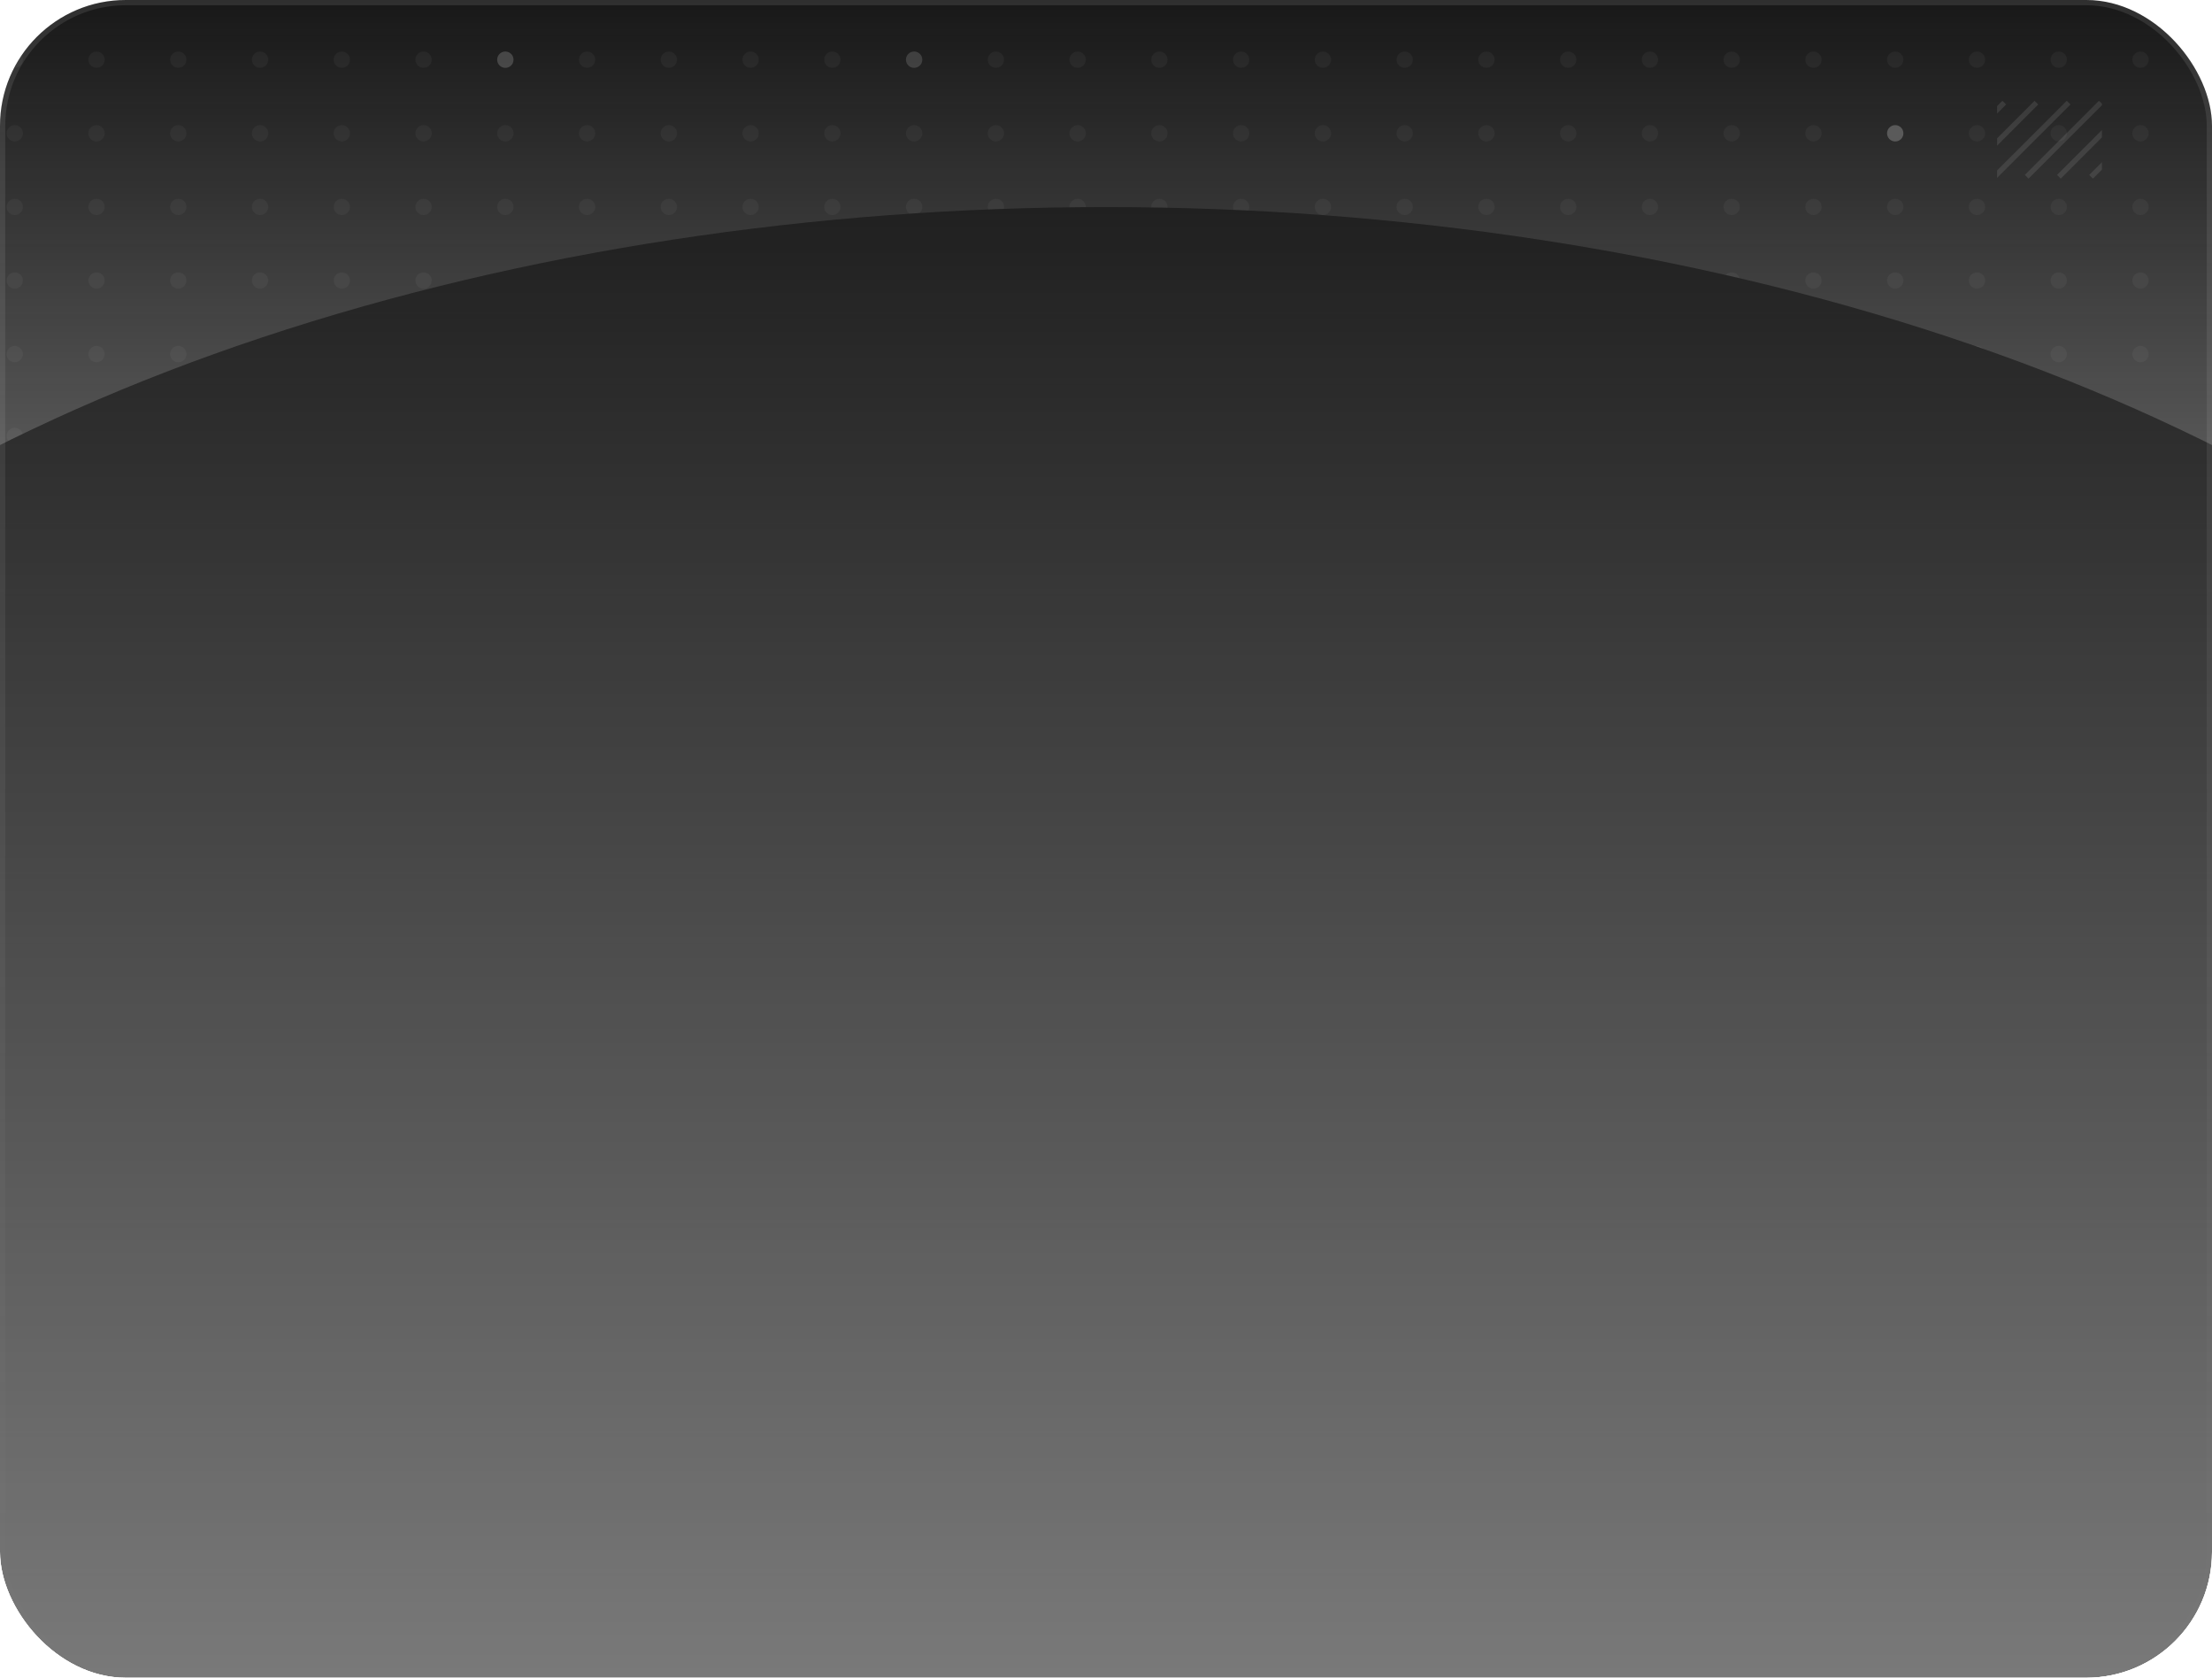 <svg width="422" height="320" viewBox="0 0 422 320" fill="none" xmlns="http://www.w3.org/2000/svg">
<g clip-path="url(#clip0_11489_7874)">
<rect width="422" height="320" rx="24" fill="url(#paint0_linear_11489_7874)"/>
<g opacity="0.56">
<circle cx="1.56" cy="1.56" r="1.56" transform="matrix(-1 0 0 1 409.918 95.613)" fill="white" fill-opacity="0.07"/>
<circle cx="1.56" cy="1.56" r="1.56" transform="matrix(-1 0 0 1 394.324 95.613)" fill="white" fill-opacity="0.07"/>
<circle cx="1.56" cy="1.56" r="1.56" transform="matrix(-1 0 0 1 347.527 95.613)" fill="white" fill-opacity="0.07"/>
<circle cx="1.56" cy="1.56" r="1.56" transform="matrix(-1 0 0 1 378.727 95.613)" fill="white" fill-opacity="0.07"/>
<circle cx="1.56" cy="1.56" r="1.56" transform="matrix(-1 0 0 1 331.93 95.613)" fill="white" fill-opacity="0.07"/>
<circle cx="1.56" cy="1.56" r="1.56" transform="matrix(-1 0 0 1 363.125 95.613)" fill="white" fill-opacity="0.07"/>
<circle cx="1.56" cy="1.56" r="1.56" transform="matrix(-1 0 0 1 316.332 95.613)" fill="white" fill-opacity="0.07"/>
<circle cx="1.56" cy="1.56" r="1.56" transform="matrix(-1 0 0 1 409.918 137.726)" fill="white" fill-opacity="0.07"/>
<circle cx="1.56" cy="1.56" r="1.56" transform="matrix(-1 0 0 1 394.324 137.726)" fill="white" fill-opacity="0.07"/>
<circle cx="1.56" cy="1.56" r="1.56" transform="matrix(-1 0 0 1 347.527 137.726)" fill="white" fill-opacity="0.07"/>
<circle cx="1.56" cy="1.56" r="1.56" transform="matrix(-1 0 0 1 378.727 137.726)" fill="white" fill-opacity="0.07"/>
<circle cx="1.56" cy="1.56" r="1.56" transform="matrix(-1 0 0 1 331.93 137.726)" fill="white" fill-opacity="0.07"/>
<circle cx="1.56" cy="1.56" r="1.56" transform="matrix(-1 0 0 1 363.125 137.726)" fill="white" fill-opacity="0.07"/>
<circle cx="1.56" cy="1.56" r="1.56" transform="matrix(-1 0 0 1 316.332 137.726)" fill="white" fill-opacity="0.07"/>
<circle cx="1.56" cy="1.56" r="1.56" transform="matrix(-1 0 0 1 409.918 109.651)" fill="white" fill-opacity="0.07"/>
<circle cx="1.56" cy="1.56" r="1.56" transform="matrix(-1 0 0 1 394.324 109.651)" fill="white" fill-opacity="0.07"/>
<circle cx="1.56" cy="1.56" r="1.56" transform="matrix(-1 0 0 1 347.527 109.651)" fill="white" fill-opacity="0.07"/>
<circle cx="1.56" cy="1.56" r="1.56" transform="matrix(-1 0 0 1 378.727 109.651)" fill="white" fill-opacity="0.07"/>
<circle cx="1.56" cy="1.56" r="1.56" transform="matrix(-1 0 0 1 331.93 109.651)" fill="white" fill-opacity="0.07"/>
<circle cx="1.56" cy="1.56" r="1.56" transform="matrix(-1 0 0 1 363.125 109.651)" fill="white" fill-opacity="0.07"/>
<circle cx="1.56" cy="1.56" r="1.56" transform="matrix(-1 0 0 1 316.332 109.651)" fill="white" fill-opacity="0.07"/>
<circle cx="1.56" cy="1.56" r="1.56" transform="matrix(-1 0 0 1 409.918 151.764)" fill="white" fill-opacity="0.07"/>
<circle cx="1.56" cy="1.56" r="1.56" transform="matrix(-1 0 0 1 394.324 151.764)" fill="white" fill-opacity="0.07"/>
<circle cx="1.56" cy="1.56" r="1.56" transform="matrix(-1 0 0 1 347.527 151.764)" fill="white" fill-opacity="0.07"/>
<circle cx="1.56" cy="1.56" r="1.56" transform="matrix(-1 0 0 1 378.727 151.764)" fill="white" fill-opacity="0.07"/>
<circle cx="1.56" cy="1.56" r="1.56" transform="matrix(-1 0 0 1 331.93 151.764)" fill="white" fill-opacity="0.07"/>
<circle cx="1.56" cy="1.56" r="1.56" transform="matrix(-1 0 0 1 363.125 151.764)" fill="white" fill-opacity="0.07"/>
<circle cx="1.56" cy="1.56" r="1.56" transform="matrix(-1 0 0 1 316.332 151.764)" fill="white" fill-opacity="0.07"/>
<circle cx="1.56" cy="1.56" r="1.56" transform="matrix(-1 0 0 1 409.918 81.575)" fill="white" fill-opacity="0.07"/>
<circle cx="1.56" cy="1.56" r="1.56" transform="matrix(-1 0 0 1 394.324 81.575)" fill="white" fill-opacity="0.07"/>
<circle cx="1.56" cy="1.56" r="1.56" transform="matrix(-1 0 0 1 347.527 81.575)" fill="white" fill-opacity="0.07"/>
<circle cx="1.56" cy="1.56" r="1.56" transform="matrix(-1 0 0 1 378.727 81.575)" fill="white" fill-opacity="0.07"/>
<circle cx="1.56" cy="1.56" r="1.56" transform="matrix(-1 0 0 1 331.93 81.575)" fill="white" fill-opacity="0.07"/>
<circle cx="1.56" cy="1.56" r="1.56" transform="matrix(-1 0 0 1 363.125 81.575)" fill="white" fill-opacity="0.07"/>
<circle cx="1.56" cy="1.56" r="1.56" transform="matrix(-1 0 0 1 316.332 81.575)" fill="white" fill-opacity="0.07"/>
<circle cx="1.56" cy="1.56" r="1.56" transform="matrix(-1 0 0 1 409.918 123.688)" fill="white" fill-opacity="0.07"/>
<circle cx="1.56" cy="1.56" r="1.56" transform="matrix(-1 0 0 1 394.324 123.688)" fill="white" fill-opacity="0.07"/>
<circle cx="1.56" cy="1.56" r="1.56" transform="matrix(-1 0 0 1 347.527 123.688)" fill="white" fill-opacity="0.07"/>
<circle cx="1.56" cy="1.56" r="1.56" transform="matrix(-1 0 0 1 378.727 123.688)" fill="white" fill-opacity="0.07"/>
<circle cx="1.56" cy="1.56" r="1.56" transform="matrix(-1 0 0 1 331.93 123.688)" fill="white" fill-opacity="0.07"/>
<circle cx="1.56" cy="1.56" r="1.56" transform="matrix(-1 0 0 1 363.125 123.688)" fill="white" fill-opacity="0.07"/>
<circle cx="1.56" cy="1.56" r="1.56" transform="matrix(-1 0 0 1 316.332 123.688)" fill="white" fill-opacity="0.07"/>
<circle cx="1.56" cy="1.56" r="1.56" transform="matrix(-1 0 0 1 409.918 9.825)" fill="white" fill-opacity="0.07"/>
<circle cx="1.56" cy="1.56" r="1.56" transform="matrix(-1 0 0 1 394.324 9.825)" fill="white" fill-opacity="0.07"/>
<circle cx="1.56" cy="1.56" r="1.56" transform="matrix(-1 0 0 1 347.527 9.825)" fill="white" fill-opacity="0.07"/>
<circle cx="1.56" cy="1.56" r="1.56" transform="matrix(-1 0 0 1 378.727 9.825)" fill="white" fill-opacity="0.07"/>
<circle cx="1.56" cy="1.56" r="1.56" transform="matrix(-1 0 0 1 331.93 9.825)" fill="white" fill-opacity="0.07"/>
<circle cx="1.56" cy="1.56" r="1.56" transform="matrix(-1 0 0 1 363.125 9.825)" fill="white" fill-opacity="0.07"/>
<circle cx="1.56" cy="1.56" r="1.56" transform="matrix(-1 0 0 1 316.332 9.825)" fill="white" fill-opacity="0.07"/>
<circle cx="1.56" cy="1.56" r="1.56" transform="matrix(-1 0 0 1 409.918 51.94)" fill="white" fill-opacity="0.07"/>
<circle cx="1.56" cy="1.56" r="1.56" transform="matrix(-1 0 0 1 394.324 51.94)" fill="white" fill-opacity="0.07"/>
<circle cx="1.56" cy="1.56" r="1.56" transform="matrix(-1 0 0 1 347.527 51.94)" fill="white" fill-opacity="0.07"/>
<circle cx="1.56" cy="1.56" r="1.56" transform="matrix(-1 0 0 1 378.727 51.94)" fill="white" fill-opacity="0.07"/>
<circle cx="1.56" cy="1.56" r="1.56" transform="matrix(-1 0 0 1 331.93 51.94)" fill="white" fill-opacity="0.07"/>
<circle cx="1.56" cy="1.56" r="1.56" transform="matrix(-1 0 0 1 363.125 51.94)" fill="white" fill-opacity="0.07"/>
<circle cx="1.56" cy="1.56" r="1.56" transform="matrix(-1 0 0 1 316.332 51.94)" fill="white" fill-opacity="0.07"/>
<circle cx="1.56" cy="1.56" r="1.56" transform="matrix(-1 0 0 1 409.918 23.864)" fill="white" fill-opacity="0.07"/>
<circle cx="1.56" cy="1.56" r="1.56" transform="matrix(-1 0 0 1 394.324 23.864)" fill="white" fill-opacity="0.07"/>
<circle cx="1.56" cy="1.56" r="1.56" transform="matrix(-1 0 0 1 347.527 23.864)" fill="white" fill-opacity="0.07"/>
<circle cx="1.56" cy="1.56" r="1.56" transform="matrix(-1 0 0 1 378.727 23.864)" fill="white" fill-opacity="0.07"/>
<circle cx="1.56" cy="1.56" r="1.56" transform="matrix(-1 0 0 1 331.93 23.864)" fill="white" fill-opacity="0.07"/>
<circle cx="1.56" cy="1.56" r="1.56" transform="matrix(-1 0 0 1 363.125 23.864)" fill="white" fill-opacity="0.4"/>
<circle cx="1.56" cy="1.56" r="1.56" transform="matrix(-1 0 0 1 316.332 23.864)" fill="white" fill-opacity="0.07"/>
<circle cx="1.56" cy="1.56" r="1.56" transform="matrix(-1 0 0 1 409.918 65.977)" fill="white" fill-opacity="0.07"/>
<circle cx="1.56" cy="1.56" r="1.56" transform="matrix(-1 0 0 1 394.324 65.977)" fill="white" fill-opacity="0.07"/>
<circle cx="1.56" cy="1.56" r="1.56" transform="matrix(-1 0 0 1 347.527 65.977)" fill="white" fill-opacity="0.07"/>
<circle cx="1.56" cy="1.56" r="1.56" transform="matrix(-1 0 0 1 378.727 65.977)" fill="white" fill-opacity="0.07"/>
<circle cx="1.56" cy="1.56" r="1.56" transform="matrix(-1 0 0 1 331.93 65.977)" fill="white" fill-opacity="0.07"/>
<circle cx="1.56" cy="1.56" r="1.56" transform="matrix(-1 0 0 1 363.125 65.977)" fill="white" fill-opacity="0.07"/>
<circle cx="1.56" cy="1.56" r="1.56" transform="matrix(-1 0 0 1 316.332 65.977)" fill="white" fill-opacity="0.07"/>
<circle cx="1.56" cy="1.56" r="1.56" transform="matrix(-1 0 0 1 409.918 37.902)" fill="white" fill-opacity="0.07"/>
<circle cx="1.56" cy="1.56" r="1.56" transform="matrix(-1 0 0 1 394.324 37.902)" fill="white" fill-opacity="0.07"/>
<circle cx="1.56" cy="1.56" r="1.56" transform="matrix(-1 0 0 1 347.527 37.902)" fill="white" fill-opacity="0.07"/>
<circle cx="1.56" cy="1.56" r="1.56" transform="matrix(-1 0 0 1 378.727 37.902)" fill="white" fill-opacity="0.07"/>
<circle cx="1.56" cy="1.56" r="1.56" transform="matrix(-1 0 0 1 331.93 37.902)" fill="white" fill-opacity="0.07"/>
<circle cx="1.56" cy="1.56" r="1.56" transform="matrix(-1 0 0 1 363.125 37.902)" fill="white" fill-opacity="0.07"/>
<circle cx="1.56" cy="1.56" r="1.56" transform="matrix(-1 0 0 1 316.332 37.902)" fill="white" fill-opacity="0.07"/>
<circle cx="1.56" cy="1.56" r="1.56" transform="matrix(-1 0 0 1 409.918 181.401)" fill="white" fill-opacity="0.07"/>
<circle cx="1.56" cy="1.56" r="1.56" transform="matrix(-1 0 0 1 394.324 181.401)" fill="white" fill-opacity="0.07"/>
<circle cx="1.56" cy="1.56" r="1.56" transform="matrix(-1 0 0 1 347.527 181.401)" fill="white" fill-opacity="0.07"/>
<circle cx="1.56" cy="1.56" r="1.56" transform="matrix(-1 0 0 1 378.727 181.401)" fill="white" fill-opacity="0.07"/>
<circle cx="1.56" cy="1.56" r="1.56" transform="matrix(-1 0 0 1 331.93 181.401)" fill="white" fill-opacity="0.07"/>
<circle cx="1.56" cy="1.56" r="1.56" transform="matrix(-1 0 0 1 363.125 181.401)" fill="white" fill-opacity="0.07"/>
<circle cx="1.56" cy="1.56" r="1.56" transform="matrix(-1 0 0 1 316.332 181.401)" fill="white" fill-opacity="0.07"/>
<circle cx="1.56" cy="1.56" r="1.56" transform="matrix(-1 0 0 1 409.918 223.515)" fill="white" fill-opacity="0.07"/>
<circle cx="1.56" cy="1.56" r="1.56" transform="matrix(-1 0 0 1 394.324 223.515)" fill="white" fill-opacity="0.07"/>
<circle cx="1.56" cy="1.56" r="1.56" transform="matrix(-1 0 0 1 347.527 223.515)" fill="white" fill-opacity="0.07"/>
<circle cx="1.56" cy="1.56" r="1.56" transform="matrix(-1 0 0 1 378.727 223.515)" fill="white" fill-opacity="0.07"/>
<circle cx="1.56" cy="1.56" r="1.56" transform="matrix(-1 0 0 1 331.93 223.515)" fill="white" fill-opacity="0.07"/>
<circle cx="1.56" cy="1.56" r="1.56" transform="matrix(-1 0 0 1 363.125 223.515)" fill="white" fill-opacity="0.07"/>
<circle cx="1.56" cy="1.56" r="1.56" transform="matrix(-1 0 0 1 316.332 223.515)" fill="white" fill-opacity="0.07"/>
<circle cx="1.56" cy="1.56" r="1.56" transform="matrix(-1 0 0 1 409.918 195.437)" fill="white" fill-opacity="0.07"/>
<circle cx="1.56" cy="1.56" r="1.56" transform="matrix(-1 0 0 1 394.324 195.437)" fill="white" fill-opacity="0.07"/>
<circle cx="1.56" cy="1.56" r="1.56" transform="matrix(-1 0 0 1 347.527 195.437)" fill="white" fill-opacity="0.07"/>
<circle cx="1.56" cy="1.56" r="1.56" transform="matrix(-1 0 0 1 378.727 195.437)" fill="white" fill-opacity="0.07"/>
<circle cx="1.56" cy="1.56" r="1.56" transform="matrix(-1 0 0 1 331.93 195.437)" fill="white" fill-opacity="0.07"/>
<circle cx="1.56" cy="1.56" r="1.56" transform="matrix(-1 0 0 1 363.125 195.437)" fill="white" fill-opacity="0.07"/>
<circle cx="1.56" cy="1.56" r="1.56" transform="matrix(-1 0 0 1 316.332 195.437)" fill="white" fill-opacity="0.07"/>
<circle cx="1.56" cy="1.56" r="1.56" transform="matrix(-1 0 0 1 409.918 237.552)" fill="white" fill-opacity="0.07"/>
<circle cx="1.56" cy="1.56" r="1.56" transform="matrix(-1 0 0 1 394.324 237.552)" fill="white" fill-opacity="0.07"/>
<circle cx="1.56" cy="1.56" r="1.56" transform="matrix(-1 0 0 1 347.527 237.552)" fill="white" fill-opacity="0.07"/>
<circle cx="1.56" cy="1.56" r="1.56" transform="matrix(-1 0 0 1 378.727 237.552)" fill="white" fill-opacity="0.07"/>
<circle cx="1.56" cy="1.56" r="1.56" transform="matrix(-1 0 0 1 331.93 237.552)" fill="white" fill-opacity="0.07"/>
<circle cx="1.56" cy="1.56" r="1.56" transform="matrix(-1 0 0 1 363.125 237.552)" fill="white" fill-opacity="0.07"/>
<circle cx="1.56" cy="1.56" r="1.56" transform="matrix(-1 0 0 1 316.332 237.552)" fill="white" fill-opacity="0.07"/>
<circle cx="1.56" cy="1.56" r="1.56" transform="matrix(-1 0 0 1 409.918 167.362)" fill="white" fill-opacity="0.07"/>
<circle cx="1.56" cy="1.56" r="1.56" transform="matrix(-1 0 0 1 394.324 167.362)" fill="white" fill-opacity="0.07"/>
<circle cx="1.56" cy="1.56" r="1.56" transform="matrix(-1 0 0 1 347.527 167.362)" fill="white" fill-opacity="0.07"/>
<circle cx="1.56" cy="1.56" r="1.56" transform="matrix(-1 0 0 1 378.727 167.362)" fill="white" fill-opacity="0.07"/>
<circle cx="1.56" cy="1.56" r="1.56" transform="matrix(-1 0 0 1 331.93 167.362)" fill="white" fill-opacity="0.07"/>
<circle cx="1.56" cy="1.56" r="1.56" transform="matrix(-1 0 0 1 363.125 167.362)" fill="white" fill-opacity="0.07"/>
<circle cx="1.56" cy="1.56" r="1.56" transform="matrix(-1 0 0 1 316.332 167.362)" fill="white" fill-opacity="0.07"/>
<circle cx="1.56" cy="1.56" r="1.56" transform="matrix(-1 0 0 1 409.918 209.477)" fill="white" fill-opacity="0.07"/>
<circle cx="1.56" cy="1.56" r="1.56" transform="matrix(-1 0 0 1 394.324 209.477)" fill="white" fill-opacity="0.07"/>
<circle cx="1.56" cy="1.56" r="1.56" transform="matrix(-1 0 0 1 347.527 209.477)" fill="white" fill-opacity="0.07"/>
<circle cx="1.56" cy="1.56" r="1.56" transform="matrix(-1 0 0 1 378.727 209.477)" fill="white" fill-opacity="0.07"/>
<circle cx="1.56" cy="1.56" r="1.56" transform="matrix(-1 0 0 1 331.93 209.477)" fill="white" fill-opacity="0.07"/>
<circle cx="1.56" cy="1.56" r="1.56" transform="matrix(-1 0 0 1 363.125 209.477)" fill="white" fill-opacity="0.07"/>
<circle cx="1.56" cy="1.56" r="1.56" transform="matrix(-1 0 0 1 316.332 209.477)" fill="white" fill-opacity="0.07"/>
<circle cx="1.56" cy="1.56" r="1.56" transform="matrix(-1 0 0 1 300.738 95.613)" fill="white" fill-opacity="0.07"/>
<circle cx="1.56" cy="1.56" r="1.56" transform="matrix(-1 0 0 1 253.945 95.613)" fill="white" fill-opacity="0.07"/>
<circle cx="1.56" cy="1.56" r="1.56" transform="matrix(-1 0 0 1 285.141 95.613)" fill="white" fill-opacity="0.07"/>
<circle cx="1.56" cy="1.56" r="1.56" transform="matrix(-1 0 0 1 238.344 95.613)" fill="white" fill-opacity="0.07"/>
<circle cx="1.56" cy="1.56" r="1.56" transform="matrix(-1 0 0 1 269.543 95.613)" fill="white" fill-opacity="0.07"/>
<circle cx="1.56" cy="1.56" r="1.56" transform="matrix(-1 0 0 1 222.746 95.613)" fill="white" fill-opacity="0.07"/>
<circle cx="1.56" cy="1.56" r="1.56" transform="matrix(-1 0 0 1 207.148 95.613)" fill="white" fill-opacity="0.07"/>
<circle cx="1.56" cy="1.56" r="1.56" transform="matrix(-1 0 0 1 160.355 95.613)" fill="white" fill-opacity="0.07"/>
<circle cx="1.56" cy="1.56" r="1.56" transform="matrix(-1 0 0 1 191.555 95.613)" fill="white" fill-opacity="0.07"/>
<circle cx="1.56" cy="1.56" r="1.56" transform="matrix(-1 0 0 1 144.758 95.613)" fill="white" fill-opacity="0.07"/>
<circle cx="1.56" cy="1.56" r="1.56" transform="matrix(-1 0 0 1 175.953 95.613)" fill="white" fill-opacity="0.07"/>
<circle cx="1.56" cy="1.56" r="1.56" transform="matrix(-1 0 0 1 129.16 95.613)" fill="white" fill-opacity="0.07"/>
<circle cx="1.56" cy="1.56" r="1.56" transform="matrix(-1 0 0 1 300.738 137.726)" fill="white" fill-opacity="0.07"/>
<circle cx="1.56" cy="1.56" r="1.56" transform="matrix(-1 0 0 1 253.945 137.726)" fill="white" fill-opacity="0.07"/>
<circle cx="1.56" cy="1.56" r="1.56" transform="matrix(-1 0 0 1 285.141 137.726)" fill="white" fill-opacity="0.07"/>
<circle cx="1.56" cy="1.56" r="1.56" transform="matrix(-1 0 0 1 238.344 137.726)" fill="white" fill-opacity="0.07"/>
<circle cx="1.56" cy="1.56" r="1.56" transform="matrix(-1 0 0 1 269.543 137.726)" fill="white" fill-opacity="0.07"/>
<circle cx="1.56" cy="1.56" r="1.56" transform="matrix(-1 0 0 1 222.746 137.726)" fill="white" fill-opacity="0.07"/>
<circle cx="1.56" cy="1.56" r="1.56" transform="matrix(-1 0 0 1 207.148 137.726)" fill="white" fill-opacity="0.07"/>
<circle cx="1.56" cy="1.56" r="1.56" transform="matrix(-1 0 0 1 160.355 137.726)" fill="white" fill-opacity="0.07"/>
<circle cx="1.56" cy="1.56" r="1.56" transform="matrix(-1 0 0 1 191.555 137.726)" fill="white" fill-opacity="0.07"/>
<circle cx="1.56" cy="1.56" r="1.56" transform="matrix(-1 0 0 1 144.758 137.726)" fill="white" fill-opacity="0.07"/>
<circle cx="1.56" cy="1.56" r="1.56" transform="matrix(-1 0 0 1 175.953 137.726)" fill="white" fill-opacity="0.07"/>
<circle cx="1.56" cy="1.56" r="1.56" transform="matrix(-1 0 0 1 129.16 137.726)" fill="white" fill-opacity="0.07"/>
<circle cx="1.56" cy="1.56" r="1.56" transform="matrix(-1 0 0 1 300.738 109.651)" fill="white" fill-opacity="0.07"/>
<circle cx="1.56" cy="1.56" r="1.56" transform="matrix(-1 0 0 1 253.945 109.651)" fill="white" fill-opacity="0.07"/>
<circle cx="1.56" cy="1.56" r="1.56" transform="matrix(-1 0 0 1 285.141 109.651)" fill="white" fill-opacity="0.07"/>
<circle cx="1.56" cy="1.56" r="1.56" transform="matrix(-1 0 0 1 238.344 109.651)" fill="white" fill-opacity="0.07"/>
<circle cx="1.56" cy="1.56" r="1.56" transform="matrix(-1 0 0 1 269.543 109.651)" fill="white" fill-opacity="0.07"/>
<circle cx="1.56" cy="1.56" r="1.56" transform="matrix(-1 0 0 1 222.746 109.651)" fill="white" fill-opacity="0.07"/>
<circle cx="1.56" cy="1.56" r="1.56" transform="matrix(-1 0 0 1 207.148 109.651)" fill="white" fill-opacity="0.07"/>
<circle cx="1.56" cy="1.56" r="1.56" transform="matrix(-1 0 0 1 160.355 109.651)" fill="white" fill-opacity="0.07"/>
<circle cx="1.56" cy="1.56" r="1.56" transform="matrix(-1 0 0 1 191.555 109.651)" fill="white" fill-opacity="0.07"/>
<circle cx="1.56" cy="1.56" r="1.56" transform="matrix(-1 0 0 1 144.758 109.651)" fill="white" fill-opacity="0.07"/>
<circle cx="1.56" cy="1.56" r="1.56" transform="matrix(-1 0 0 1 175.953 109.651)" fill="white" fill-opacity="0.07"/>
<circle cx="1.56" cy="1.56" r="1.56" transform="matrix(-1 0 0 1 129.16 109.651)" fill="white" fill-opacity="0.07"/>
<circle cx="1.56" cy="1.56" r="1.56" transform="matrix(-1 0 0 1 300.738 151.764)" fill="white" fill-opacity="0.07"/>
<circle cx="1.56" cy="1.56" r="1.56" transform="matrix(-1 0 0 1 253.945 151.764)" fill="white" fill-opacity="0.07"/>
<circle cx="1.56" cy="1.56" r="1.56" transform="matrix(-1 0 0 1 285.141 151.764)" fill="white" fill-opacity="0.07"/>
<circle cx="1.56" cy="1.56" r="1.56" transform="matrix(-1 0 0 1 238.344 151.764)" fill="white" fill-opacity="0.07"/>
<circle cx="1.56" cy="1.56" r="1.56" transform="matrix(-1 0 0 1 269.543 151.764)" fill="white" fill-opacity="0.07"/>
<circle cx="1.56" cy="1.56" r="1.56" transform="matrix(-1 0 0 1 222.746 151.764)" fill="white" fill-opacity="0.07"/>
<circle cx="1.56" cy="1.56" r="1.56" transform="matrix(-1 0 0 1 207.148 151.764)" fill="white" fill-opacity="0.07"/>
<circle cx="1.56" cy="1.56" r="1.56" transform="matrix(-1 0 0 1 160.355 151.764)" fill="white" fill-opacity="0.07"/>
<circle cx="1.56" cy="1.56" r="1.56" transform="matrix(-1 0 0 1 191.555 151.764)" fill="white" fill-opacity="0.07"/>
<circle cx="1.56" cy="1.56" r="1.56" transform="matrix(-1 0 0 1 144.758 151.764)" fill="white" fill-opacity="0.07"/>
<circle cx="1.56" cy="1.56" r="1.56" transform="matrix(-1 0 0 1 175.953 151.764)" fill="white" fill-opacity="0.07"/>
<circle cx="1.56" cy="1.56" r="1.56" transform="matrix(-1 0 0 1 129.16 151.764)" fill="white" fill-opacity="0.07"/>
<circle cx="1.56" cy="1.56" r="1.56" transform="matrix(-1 0 0 1 300.738 81.575)" fill="white" fill-opacity="0.07"/>
<circle cx="1.56" cy="1.56" r="1.56" transform="matrix(-1 0 0 1 253.945 81.575)" fill="white" fill-opacity="0.07"/>
<circle cx="1.56" cy="1.56" r="1.56" transform="matrix(-1 0 0 1 285.141 81.575)" fill="white" fill-opacity="0.07"/>
<circle cx="1.56" cy="1.56" r="1.56" transform="matrix(-1 0 0 1 238.344 81.575)" fill="white" fill-opacity="0.07"/>
<circle cx="1.56" cy="1.56" r="1.56" transform="matrix(-1 0 0 1 269.543 81.575)" fill="white" fill-opacity="0.07"/>
<circle cx="1.56" cy="1.56" r="1.56" transform="matrix(-1 0 0 1 222.746 81.575)" fill="white" fill-opacity="0.07"/>
<circle cx="1.56" cy="1.56" r="1.56" transform="matrix(-1 0 0 1 207.148 81.575)" fill="white" fill-opacity="0.07"/>
<circle cx="1.56" cy="1.56" r="1.56" transform="matrix(-1 0 0 1 160.355 81.575)" fill="white" fill-opacity="0.07"/>
<circle cx="1.56" cy="1.56" r="1.56" transform="matrix(-1 0 0 1 191.555 81.575)" fill="white" fill-opacity="0.07"/>
<circle cx="1.56" cy="1.56" r="1.56" transform="matrix(-1 0 0 1 144.758 81.575)" fill="white" fill-opacity="0.07"/>
<circle cx="1.56" cy="1.56" r="1.56" transform="matrix(-1 0 0 1 175.953 81.575)" fill="white" fill-opacity="0.07"/>
<circle cx="1.56" cy="1.56" r="1.56" transform="matrix(-1 0 0 1 129.16 81.575)" fill="white" fill-opacity="0.07"/>
<circle cx="1.56" cy="1.56" r="1.56" transform="matrix(-1 0 0 1 300.738 123.688)" fill="white" fill-opacity="0.07"/>
<circle cx="1.56" cy="1.56" r="1.56" transform="matrix(-1 0 0 1 253.945 123.688)" fill="white" fill-opacity="0.07"/>
<circle cx="1.56" cy="1.56" r="1.56" transform="matrix(-1 0 0 1 285.141 123.688)" fill="white" fill-opacity="0.07"/>
<circle cx="1.56" cy="1.56" r="1.56" transform="matrix(-1 0 0 1 238.344 123.688)" fill="white" fill-opacity="0.07"/>
<circle cx="1.56" cy="1.56" r="1.56" transform="matrix(-1 0 0 1 269.543 123.688)" fill="white" fill-opacity="0.07"/>
<circle cx="1.56" cy="1.56" r="1.56" transform="matrix(-1 0 0 1 222.746 123.688)" fill="white" fill-opacity="0.07"/>
<circle cx="1.56" cy="1.56" r="1.56" transform="matrix(-1 0 0 1 207.148 123.688)" fill="white" fill-opacity="0.07"/>
<circle cx="1.56" cy="1.56" r="1.56" transform="matrix(-1 0 0 1 160.355 123.688)" fill="white" fill-opacity="0.07"/>
<circle cx="1.56" cy="1.56" r="1.56" transform="matrix(-1 0 0 1 191.555 123.688)" fill="white" fill-opacity="0.07"/>
<circle cx="1.56" cy="1.56" r="1.56" transform="matrix(-1 0 0 1 144.758 123.688)" fill="white" fill-opacity="0.07"/>
<circle cx="1.56" cy="1.56" r="1.56" transform="matrix(-1 0 0 1 175.953 123.688)" fill="white" fill-opacity="0.07"/>
<circle cx="1.56" cy="1.56" r="1.56" transform="matrix(-1 0 0 1 129.16 123.688)" fill="white" fill-opacity="0.07"/>
<circle cx="1.56" cy="1.56" r="1.56" transform="matrix(-1 0 0 1 300.738 9.825)" fill="white" fill-opacity="0.07"/>
<circle cx="1.56" cy="1.56" r="1.56" transform="matrix(-1 0 0 1 253.945 9.825)" fill="white" fill-opacity="0.07"/>
<circle cx="1.56" cy="1.56" r="1.56" transform="matrix(-1 0 0 1 285.141 9.825)" fill="white" fill-opacity="0.07"/>
<circle cx="1.56" cy="1.56" r="1.56" transform="matrix(-1 0 0 1 238.344 9.825)" fill="white" fill-opacity="0.07"/>
<circle cx="1.56" cy="1.56" r="1.56" transform="matrix(-1 0 0 1 269.543 9.825)" fill="white" fill-opacity="0.07"/>
<circle cx="1.56" cy="1.56" r="1.56" transform="matrix(-1 0 0 1 222.746 9.825)" fill="white" fill-opacity="0.07"/>
<circle cx="1.56" cy="1.56" r="1.56" transform="matrix(-1 0 0 1 207.148 9.825)" fill="white" fill-opacity="0.07"/>
<circle cx="1.56" cy="1.56" r="1.56" transform="matrix(-1 0 0 1 160.355 9.825)" fill="white" fill-opacity="0.07"/>
<circle cx="1.56" cy="1.56" r="1.56" transform="matrix(-1 0 0 1 191.555 9.825)" fill="white" fill-opacity="0.07"/>
<circle cx="1.56" cy="1.56" r="1.56" transform="matrix(-1 0 0 1 144.758 9.825)" fill="white" fill-opacity="0.07"/>
<circle cx="1.56" cy="1.56" r="1.56" transform="matrix(-1 0 0 1 175.953 9.825)" fill="white" fill-opacity="0.26"/>
<circle cx="1.56" cy="1.56" r="1.56" transform="matrix(-1 0 0 1 129.16 9.825)" fill="white" fill-opacity="0.07"/>
<circle cx="1.56" cy="1.56" r="1.56" transform="matrix(-1 0 0 1 300.738 51.94)" fill="white" fill-opacity="0.07"/>
<circle cx="1.56" cy="1.56" r="1.56" transform="matrix(-1 0 0 1 253.945 51.94)" fill="white" fill-opacity="0.07"/>
<circle cx="1.56" cy="1.56" r="1.56" transform="matrix(-1 0 0 1 285.141 51.94)" fill="white" fill-opacity="0.07"/>
<circle cx="1.56" cy="1.56" r="1.56" transform="matrix(-1 0 0 1 238.344 51.94)" fill="white" fill-opacity="0.07"/>
<circle cx="1.56" cy="1.56" r="1.56" transform="matrix(-1 0 0 1 269.543 51.94)" fill="white" fill-opacity="0.07"/>
<circle cx="1.56" cy="1.56" r="1.56" transform="matrix(-1 0 0 1 222.746 51.94)" fill="white" fill-opacity="0.07"/>
<circle cx="1.56" cy="1.56" r="1.56" transform="matrix(-1 0 0 1 207.148 51.94)" fill="white" fill-opacity="0.07"/>
<circle cx="1.56" cy="1.56" r="1.56" transform="matrix(-1 0 0 1 160.355 51.94)" fill="white" fill-opacity="0.07"/>
<circle cx="1.56" cy="1.56" r="1.56" transform="matrix(-1 0 0 1 191.555 51.94)" fill="white" fill-opacity="0.07"/>
<circle cx="1.56" cy="1.56" r="1.56" transform="matrix(-1 0 0 1 144.758 51.94)" fill="white" fill-opacity="0.07"/>
<circle cx="1.56" cy="1.56" r="1.56" transform="matrix(-1 0 0 1 175.953 51.94)" fill="white" fill-opacity="0.07"/>
<circle cx="1.56" cy="1.56" r="1.56" transform="matrix(-1 0 0 1 129.16 51.94)" fill="white" fill-opacity="0.07"/>
<circle cx="1.56" cy="1.56" r="1.56" transform="matrix(-1 0 0 1 300.738 23.864)" fill="white" fill-opacity="0.07"/>
<circle cx="1.56" cy="1.56" r="1.56" transform="matrix(-1 0 0 1 253.945 23.864)" fill="white" fill-opacity="0.07"/>
<circle cx="1.56" cy="1.56" r="1.56" transform="matrix(-1 0 0 1 285.141 23.864)" fill="white" fill-opacity="0.07"/>
<circle cx="1.56" cy="1.56" r="1.56" transform="matrix(-1 0 0 1 238.344 23.864)" fill="white" fill-opacity="0.07"/>
<circle cx="1.56" cy="1.56" r="1.56" transform="matrix(-1 0 0 1 269.543 23.864)" fill="white" fill-opacity="0.07"/>
<circle cx="1.56" cy="1.56" r="1.56" transform="matrix(-1 0 0 1 222.746 23.864)" fill="white" fill-opacity="0.07"/>
<circle cx="1.56" cy="1.56" r="1.56" transform="matrix(-1 0 0 1 207.148 23.864)" fill="white" fill-opacity="0.07"/>
<circle cx="1.56" cy="1.56" r="1.56" transform="matrix(-1 0 0 1 160.355 23.864)" fill="white" fill-opacity="0.07"/>
<circle cx="1.56" cy="1.56" r="1.56" transform="matrix(-1 0 0 1 191.555 23.864)" fill="white" fill-opacity="0.07"/>
<circle cx="1.56" cy="1.56" r="1.56" transform="matrix(-1 0 0 1 144.758 23.864)" fill="white" fill-opacity="0.07"/>
<circle cx="1.56" cy="1.56" r="1.56" transform="matrix(-1 0 0 1 175.953 23.864)" fill="white" fill-opacity="0.07"/>
<circle cx="1.56" cy="1.56" r="1.56" transform="matrix(-1 0 0 1 129.16 23.864)" fill="white" fill-opacity="0.07"/>
<circle cx="1.56" cy="1.56" r="1.56" transform="matrix(-1 0 0 1 300.738 65.977)" fill="white" fill-opacity="0.07"/>
<circle cx="1.56" cy="1.56" r="1.56" transform="matrix(-1 0 0 1 253.945 65.977)" fill="white" fill-opacity="0.07"/>
<circle cx="1.56" cy="1.56" r="1.56" transform="matrix(-1 0 0 1 285.141 65.977)" fill="white" fill-opacity="0.07"/>
<circle cx="1.56" cy="1.56" r="1.56" transform="matrix(-1 0 0 1 238.344 65.977)" fill="white" fill-opacity="0.07"/>
<circle cx="1.56" cy="1.56" r="1.56" transform="matrix(-1 0 0 1 269.543 65.977)" fill="white" fill-opacity="0.07"/>
<circle cx="1.56" cy="1.56" r="1.56" transform="matrix(-1 0 0 1 222.746 65.977)" fill="white" fill-opacity="0.07"/>
<circle cx="1.56" cy="1.56" r="1.56" transform="matrix(-1 0 0 1 207.148 65.977)" fill="white" fill-opacity="0.07"/>
<circle cx="1.56" cy="1.56" r="1.56" transform="matrix(-1 0 0 1 160.355 65.977)" fill="white" fill-opacity="0.07"/>
<circle cx="1.56" cy="1.56" r="1.56" transform="matrix(-1 0 0 1 191.555 65.977)" fill="white" fill-opacity="0.07"/>
<circle cx="1.56" cy="1.56" r="1.56" transform="matrix(-1 0 0 1 144.758 65.977)" fill="white" fill-opacity="0.07"/>
<circle cx="1.56" cy="1.56" r="1.56" transform="matrix(-1 0 0 1 175.953 65.977)" fill="white" fill-opacity="0.07"/>
<circle cx="1.56" cy="1.56" r="1.56" transform="matrix(-1 0 0 1 129.16 65.977)" fill="white" fill-opacity="0.07"/>
<circle cx="1.56" cy="1.56" r="1.56" transform="matrix(-1 0 0 1 300.738 37.902)" fill="white" fill-opacity="0.07"/>
<circle cx="1.56" cy="1.56" r="1.56" transform="matrix(-1 0 0 1 253.945 37.902)" fill="white" fill-opacity="0.07"/>
<circle cx="1.56" cy="1.56" r="1.56" transform="matrix(-1 0 0 1 285.141 37.902)" fill="white" fill-opacity="0.07"/>
<circle cx="1.56" cy="1.56" r="1.56" transform="matrix(-1 0 0 1 238.344 37.902)" fill="white" fill-opacity="0.07"/>
<circle cx="1.56" cy="1.56" r="1.56" transform="matrix(-1 0 0 1 269.543 37.902)" fill="white" fill-opacity="0.07"/>
<circle cx="1.56" cy="1.56" r="1.56" transform="matrix(-1 0 0 1 222.746 37.902)" fill="white" fill-opacity="0.07"/>
<circle cx="1.56" cy="1.56" r="1.56" transform="matrix(-1 0 0 1 207.148 37.902)" fill="white" fill-opacity="0.07"/>
<circle cx="1.56" cy="1.56" r="1.56" transform="matrix(-1 0 0 1 160.355 37.902)" fill="white" fill-opacity="0.07"/>
<circle cx="1.56" cy="1.56" r="1.56" transform="matrix(-1 0 0 1 191.555 37.902)" fill="white" fill-opacity="0.07"/>
<circle cx="1.56" cy="1.56" r="1.56" transform="matrix(-1 0 0 1 144.758 37.902)" fill="white" fill-opacity="0.07"/>
<circle cx="1.56" cy="1.56" r="1.56" transform="matrix(-1 0 0 1 175.953 37.902)" fill="white" fill-opacity="0.07"/>
<circle cx="1.56" cy="1.56" r="1.56" transform="matrix(-1 0 0 1 129.16 37.902)" fill="white" fill-opacity="0.07"/>
<circle cx="1.56" cy="1.56" r="1.56" transform="matrix(-1 0 0 1 300.738 181.401)" fill="white" fill-opacity="0.07"/>
<circle cx="1.56" cy="1.56" r="1.56" transform="matrix(-1 0 0 1 253.945 181.401)" fill="white" fill-opacity="0.07"/>
<circle cx="1.56" cy="1.56" r="1.56" transform="matrix(-1 0 0 1 285.141 181.401)" fill="white" fill-opacity="0.07"/>
<circle cx="1.56" cy="1.56" r="1.56" transform="matrix(-1 0 0 1 238.344 181.401)" fill="white" fill-opacity="0.07"/>
<circle cx="1.56" cy="1.56" r="1.56" transform="matrix(-1 0 0 1 269.543 181.401)" fill="white" fill-opacity="0.07"/>
<circle cx="1.56" cy="1.56" r="1.56" transform="matrix(-1 0 0 1 222.746 181.401)" fill="white" fill-opacity="0.07"/>
<circle cx="1.56" cy="1.56" r="1.56" transform="matrix(-1 0 0 1 207.148 181.401)" fill="white" fill-opacity="0.07"/>
<circle cx="1.56" cy="1.56" r="1.56" transform="matrix(-1 0 0 1 160.355 181.401)" fill="white" fill-opacity="0.07"/>
<circle cx="1.56" cy="1.56" r="1.56" transform="matrix(-1 0 0 1 191.555 181.401)" fill="white" fill-opacity="0.07"/>
<circle cx="1.56" cy="1.56" r="1.56" transform="matrix(-1 0 0 1 144.758 181.401)" fill="white" fill-opacity="0.07"/>
<circle cx="1.56" cy="1.56" r="1.56" transform="matrix(-1 0 0 1 175.953 181.401)" fill="white" fill-opacity="0.07"/>
<circle cx="1.56" cy="1.56" r="1.56" transform="matrix(-1 0 0 1 129.16 181.401)" fill="white" fill-opacity="0.07"/>
<circle cx="1.56" cy="1.56" r="1.56" transform="matrix(-1 0 0 1 300.738 223.515)" fill="white" fill-opacity="0.07"/>
<circle cx="1.56" cy="1.56" r="1.56" transform="matrix(-1 0 0 1 253.945 223.515)" fill="white" fill-opacity="0.07"/>
<circle cx="1.56" cy="1.56" r="1.56" transform="matrix(-1 0 0 1 285.141 223.515)" fill="white" fill-opacity="0.07"/>
<circle cx="1.56" cy="1.56" r="1.56" transform="matrix(-1 0 0 1 238.344 223.515)" fill="white" fill-opacity="0.07"/>
<circle cx="1.56" cy="1.56" r="1.56" transform="matrix(-1 0 0 1 269.543 223.515)" fill="white" fill-opacity="0.07"/>
<circle cx="1.56" cy="1.56" r="1.56" transform="matrix(-1 0 0 1 222.746 223.515)" fill="white" fill-opacity="0.07"/>
<circle cx="1.56" cy="1.56" r="1.56" transform="matrix(-1 0 0 1 207.148 223.515)" fill="white" fill-opacity="0.07"/>
<circle cx="1.56" cy="1.56" r="1.56" transform="matrix(-1 0 0 1 160.355 223.515)" fill="white" fill-opacity="0.07"/>
<circle cx="1.56" cy="1.56" r="1.56" transform="matrix(-1 0 0 1 191.555 223.515)" fill="white" fill-opacity="0.07"/>
<circle cx="1.56" cy="1.56" r="1.56" transform="matrix(-1 0 0 1 144.758 223.515)" fill="white" fill-opacity="0.07"/>
<circle cx="1.56" cy="1.56" r="1.56" transform="matrix(-1 0 0 1 175.953 223.515)" fill="white" fill-opacity="0.07"/>
<circle cx="1.56" cy="1.56" r="1.56" transform="matrix(-1 0 0 1 129.16 223.515)" fill="white" fill-opacity="0.07"/>
<circle cx="1.56" cy="1.56" r="1.56" transform="matrix(-1 0 0 1 300.738 195.437)" fill="white" fill-opacity="0.07"/>
<circle cx="1.56" cy="1.56" r="1.56" transform="matrix(-1 0 0 1 253.945 195.437)" fill="white" fill-opacity="0.07"/>
<circle cx="1.56" cy="1.56" r="1.56" transform="matrix(-1 0 0 1 285.141 195.437)" fill="white" fill-opacity="0.07"/>
<circle cx="1.56" cy="1.56" r="1.56" transform="matrix(-1 0 0 1 238.344 195.437)" fill="white" fill-opacity="0.07"/>
<circle cx="1.56" cy="1.56" r="1.56" transform="matrix(-1 0 0 1 269.543 195.437)" fill="white" fill-opacity="0.07"/>
<circle cx="1.56" cy="1.56" r="1.56" transform="matrix(-1 0 0 1 222.746 195.437)" fill="white" fill-opacity="0.07"/>
<circle cx="1.56" cy="1.56" r="1.56" transform="matrix(-1 0 0 1 207.148 195.437)" fill="white" fill-opacity="0.07"/>
<circle cx="1.56" cy="1.56" r="1.56" transform="matrix(-1 0 0 1 160.355 195.437)" fill="white" fill-opacity="0.07"/>
<circle cx="1.56" cy="1.56" r="1.56" transform="matrix(-1 0 0 1 191.555 195.437)" fill="white" fill-opacity="0.07"/>
<circle cx="1.56" cy="1.56" r="1.56" transform="matrix(-1 0 0 1 144.758 195.437)" fill="white" fill-opacity="0.07"/>
<circle cx="1.56" cy="1.56" r="1.56" transform="matrix(-1 0 0 1 175.953 195.437)" fill="white" fill-opacity="0.07"/>
<circle cx="1.56" cy="1.56" r="1.56" transform="matrix(-1 0 0 1 129.16 195.437)" fill="white" fill-opacity="0.07"/>
<circle cx="1.56" cy="1.56" r="1.56" transform="matrix(-1 0 0 1 300.738 237.552)" fill="white" fill-opacity="0.07"/>
<circle cx="1.56" cy="1.56" r="1.56" transform="matrix(-1 0 0 1 253.945 237.552)" fill="white" fill-opacity="0.07"/>
<circle cx="1.56" cy="1.56" r="1.56" transform="matrix(-1 0 0 1 285.141 237.552)" fill="white" fill-opacity="0.07"/>
<circle cx="1.56" cy="1.56" r="1.56" transform="matrix(-1 0 0 1 238.344 237.552)" fill="white" fill-opacity="0.07"/>
<circle cx="1.56" cy="1.56" r="1.56" transform="matrix(-1 0 0 1 269.543 237.552)" fill="white" fill-opacity="0.07"/>
<circle cx="1.56" cy="1.56" r="1.56" transform="matrix(-1 0 0 1 222.746 237.552)" fill="white" fill-opacity="0.07"/>
<circle cx="1.56" cy="1.56" r="1.56" transform="matrix(-1 0 0 1 207.148 237.552)" fill="white" fill-opacity="0.07"/>
<circle cx="1.56" cy="1.56" r="1.56" transform="matrix(-1 0 0 1 160.355 237.552)" fill="white" fill-opacity="0.07"/>
<circle cx="1.56" cy="1.56" r="1.56" transform="matrix(-1 0 0 1 191.555 237.552)" fill="white" fill-opacity="0.07"/>
<circle cx="1.56" cy="1.56" r="1.56" transform="matrix(-1 0 0 1 144.758 237.552)" fill="white" fill-opacity="0.07"/>
<circle cx="1.56" cy="1.56" r="1.56" transform="matrix(-1 0 0 1 175.953 237.552)" fill="white" fill-opacity="0.07"/>
<circle cx="1.56" cy="1.56" r="1.56" transform="matrix(-1 0 0 1 129.16 237.552)" fill="white" fill-opacity="0.07"/>
<circle cx="1.56" cy="1.56" r="1.56" transform="matrix(-1 0 0 1 300.738 167.362)" fill="white" fill-opacity="0.07"/>
<circle cx="1.56" cy="1.56" r="1.56" transform="matrix(-1 0 0 1 253.945 167.362)" fill="white" fill-opacity="0.07"/>
<circle cx="1.56" cy="1.56" r="1.56" transform="matrix(-1 0 0 1 285.141 167.362)" fill="white" fill-opacity="0.07"/>
<circle cx="1.56" cy="1.56" r="1.56" transform="matrix(-1 0 0 1 238.344 167.362)" fill="white" fill-opacity="0.07"/>
<circle cx="1.56" cy="1.56" r="1.56" transform="matrix(-1 0 0 1 269.543 167.362)" fill="white" fill-opacity="0.07"/>
<circle cx="1.56" cy="1.56" r="1.56" transform="matrix(-1 0 0 1 222.746 167.362)" fill="white" fill-opacity="0.07"/>
<circle cx="1.56" cy="1.56" r="1.56" transform="matrix(-1 0 0 1 207.148 167.362)" fill="white" fill-opacity="0.07"/>
<circle cx="1.56" cy="1.56" r="1.56" transform="matrix(-1 0 0 1 160.355 167.362)" fill="white" fill-opacity="0.07"/>
<circle cx="1.56" cy="1.56" r="1.56" transform="matrix(-1 0 0 1 191.555 167.362)" fill="white" fill-opacity="0.07"/>
<circle cx="1.56" cy="1.56" r="1.56" transform="matrix(-1 0 0 1 144.758 167.362)" fill="white" fill-opacity="0.07"/>
<circle cx="1.56" cy="1.56" r="1.56" transform="matrix(-1 0 0 1 175.953 167.362)" fill="white" fill-opacity="0.07"/>
<circle cx="1.56" cy="1.56" r="1.56" transform="matrix(-1 0 0 1 129.16 167.362)" fill="white" fill-opacity="0.07"/>
<circle cx="1.56" cy="1.56" r="1.56" transform="matrix(-1 0 0 1 300.738 209.477)" fill="white" fill-opacity="0.07"/>
<circle cx="1.56" cy="1.56" r="1.56" transform="matrix(-1 0 0 1 253.945 209.477)" fill="white" fill-opacity="0.07"/>
<circle cx="1.56" cy="1.56" r="1.56" transform="matrix(-1 0 0 1 285.141 209.477)" fill="white" fill-opacity="0.07"/>
<circle cx="1.56" cy="1.56" r="1.56" transform="matrix(-1 0 0 1 238.344 209.477)" fill="white" fill-opacity="0.07"/>
<circle cx="1.56" cy="1.56" r="1.56" transform="matrix(-1 0 0 1 269.543 209.477)" fill="white" fill-opacity="0.07"/>
<circle cx="1.56" cy="1.56" r="1.56" transform="matrix(-1 0 0 1 222.746 209.477)" fill="white" fill-opacity="0.07"/>
<circle cx="1.56" cy="1.56" r="1.56" transform="matrix(-1 0 0 1 207.148 209.477)" fill="white" fill-opacity="0.07"/>
<circle cx="1.56" cy="1.56" r="1.56" transform="matrix(-1 0 0 1 160.355 209.477)" fill="white" fill-opacity="0.07"/>
<circle cx="1.56" cy="1.56" r="1.56" transform="matrix(-1 0 0 1 191.555 209.477)" fill="white" fill-opacity="0.07"/>
<circle cx="1.56" cy="1.56" r="1.56" transform="matrix(-1 0 0 1 144.758 209.477)" fill="white" fill-opacity="0.07"/>
<circle cx="1.56" cy="1.56" r="1.56" transform="matrix(-1 0 0 1 175.953 209.477)" fill="white" fill-opacity="0.07"/>
<circle cx="1.56" cy="1.56" r="1.56" transform="matrix(-1 0 0 1 129.16 209.477)" fill="white" fill-opacity="0.07"/>
<circle cx="1.56" cy="1.56" r="1.56" transform="matrix(-1 0 0 1 113.562 95.613)" fill="white" fill-opacity="0.07"/>
<circle cx="1.56" cy="1.56" r="1.56" transform="matrix(-1 0 0 1 66.769 95.613)" fill="white" fill-opacity="0.07"/>
<circle cx="1.56" cy="1.56" r="1.56" transform="matrix(-1 0 0 1 97.969 95.613)" fill="white" fill-opacity="0.07"/>
<circle cx="1.56" cy="1.56" r="1.56" transform="matrix(-1 0 0 1 51.172 95.613)" fill="white" fill-opacity="0.07"/>
<circle cx="1.56" cy="1.56" r="1.56" transform="matrix(-1 0 0 1 82.367 95.613)" fill="white" fill-opacity="0.07"/>
<circle cx="1.56" cy="1.56" r="1.56" transform="matrix(-1 0 0 1 35.574 95.613)" fill="white" fill-opacity="0.07"/>
<circle cx="1.56" cy="1.56" r="1.56" transform="matrix(-1 0 0 1 19.977 95.613)" fill="white" fill-opacity="0.07"/>
<circle cx="1.56" cy="1.56" r="1.56" transform="matrix(-1 0 0 1 4.379 95.613)" fill="white" fill-opacity="0.07"/>
<circle cx="1.56" cy="1.56" r="1.56" transform="matrix(-1 0 0 1 113.562 137.727)" fill="white" fill-opacity="0.07"/>
<circle cx="1.56" cy="1.56" r="1.56" transform="matrix(-1 0 0 1 66.769 137.727)" fill="white" fill-opacity="0.07"/>
<circle cx="1.56" cy="1.56" r="1.56" transform="matrix(-1 0 0 1 97.969 137.727)" fill="white" fill-opacity="0.07"/>
<circle cx="1.56" cy="1.56" r="1.56" transform="matrix(-1 0 0 1 51.172 137.727)" fill="white" fill-opacity="0.07"/>
<circle cx="1.56" cy="1.56" r="1.56" transform="matrix(-1 0 0 1 82.367 137.727)" fill="white" fill-opacity="0.07"/>
<circle cx="1.56" cy="1.56" r="1.56" transform="matrix(-1 0 0 1 35.574 137.727)" fill="white" fill-opacity="0.07"/>
<circle cx="1.56" cy="1.56" r="1.56" transform="matrix(-1 0 0 1 19.977 137.727)" fill="white" fill-opacity="0.07"/>
<circle cx="1.56" cy="1.56" r="1.56" transform="matrix(-1 0 0 1 4.379 137.727)" fill="white" fill-opacity="0.07"/>
<circle cx="1.56" cy="1.56" r="1.56" transform="matrix(-1 0 0 1 113.562 109.651)" fill="white" fill-opacity="0.07"/>
<circle cx="1.56" cy="1.56" r="1.56" transform="matrix(-1 0 0 1 66.769 109.651)" fill="white" fill-opacity="0.07"/>
<circle cx="1.56" cy="1.56" r="1.56" transform="matrix(-1 0 0 1 97.969 109.651)" fill="white" fill-opacity="0.07"/>
<circle cx="1.56" cy="1.56" r="1.56" transform="matrix(-1 0 0 1 51.172 109.651)" fill="white" fill-opacity="0.07"/>
<circle cx="1.56" cy="1.56" r="1.56" transform="matrix(-1 0 0 1 82.367 109.651)" fill="white" fill-opacity="0.07"/>
<circle cx="1.56" cy="1.56" r="1.56" transform="matrix(-1 0 0 1 35.574 109.651)" fill="white" fill-opacity="0.07"/>
<circle cx="1.56" cy="1.56" r="1.56" transform="matrix(-1 0 0 1 19.977 109.651)" fill="white" fill-opacity="0.07"/>
<circle cx="1.56" cy="1.56" r="1.56" transform="matrix(-1 0 0 1 4.379 109.651)" fill="white" fill-opacity="0.07"/>
<circle cx="1.56" cy="1.56" r="1.56" transform="matrix(-1 0 0 1 113.562 151.764)" fill="white" fill-opacity="0.07"/>
<circle cx="1.56" cy="1.56" r="1.56" transform="matrix(-1 0 0 1 66.769 151.764)" fill="white" fill-opacity="0.07"/>
<circle cx="1.56" cy="1.56" r="1.56" transform="matrix(-1 0 0 1 97.969 151.764)" fill="white" fill-opacity="0.07"/>
<circle cx="1.56" cy="1.56" r="1.56" transform="matrix(-1 0 0 1 51.172 151.764)" fill="white" fill-opacity="0.07"/>
<circle cx="1.56" cy="1.56" r="1.56" transform="matrix(-1 0 0 1 82.367 151.764)" fill="white" fill-opacity="0.07"/>
<circle cx="1.56" cy="1.56" r="1.56" transform="matrix(-1 0 0 1 35.574 151.764)" fill="white" fill-opacity="0.07"/>
<circle cx="1.56" cy="1.56" r="1.56" transform="matrix(-1 0 0 1 19.977 151.764)" fill="white" fill-opacity="0.07"/>
<circle cx="1.56" cy="1.56" r="1.56" transform="matrix(-1 0 0 1 4.379 151.764)" fill="white" fill-opacity="0.07"/>
<circle cx="1.56" cy="1.56" r="1.56" transform="matrix(-1 0 0 1 113.562 81.575)" fill="white" fill-opacity="0.07"/>
<circle cx="1.56" cy="1.56" r="1.56" transform="matrix(-1 0 0 1 66.769 81.575)" fill="white" fill-opacity="0.07"/>
<circle cx="1.56" cy="1.56" r="1.56" transform="matrix(-1 0 0 1 97.969 81.575)" fill="white" fill-opacity="0.07"/>
<circle cx="1.56" cy="1.56" r="1.56" transform="matrix(-1 0 0 1 51.172 81.575)" fill="white" fill-opacity="0.07"/>
<circle cx="1.56" cy="1.56" r="1.56" transform="matrix(-1 0 0 1 82.367 81.575)" fill="white" fill-opacity="0.07"/>
<circle cx="1.56" cy="1.56" r="1.56" transform="matrix(-1 0 0 1 35.574 81.575)" fill="white" fill-opacity="0.07"/>
<circle cx="1.56" cy="1.56" r="1.56" transform="matrix(-1 0 0 1 19.977 81.575)" fill="white" fill-opacity="0.07"/>
<circle cx="1.56" cy="1.56" r="1.56" transform="matrix(-1 0 0 1 4.379 81.575)" fill="white" fill-opacity="0.07"/>
<circle cx="1.56" cy="1.56" r="1.56" transform="matrix(-1 0 0 1 113.562 123.689)" fill="white" fill-opacity="0.07"/>
<circle cx="1.56" cy="1.56" r="1.56" transform="matrix(-1 0 0 1 66.769 123.689)" fill="white" fill-opacity="0.07"/>
<circle cx="1.56" cy="1.56" r="1.56" transform="matrix(-1 0 0 1 97.969 123.689)" fill="white" fill-opacity="0.07"/>
<circle cx="1.56" cy="1.56" r="1.56" transform="matrix(-1 0 0 1 51.172 123.689)" fill="white" fill-opacity="0.07"/>
<circle cx="1.56" cy="1.56" r="1.56" transform="matrix(-1 0 0 1 82.367 123.689)" fill="white" fill-opacity="0.07"/>
<circle cx="1.56" cy="1.56" r="1.56" transform="matrix(-1 0 0 1 35.574 123.689)" fill="white" fill-opacity="0.07"/>
<circle cx="1.56" cy="1.56" r="1.56" transform="matrix(-1 0 0 1 19.977 123.689)" fill="white" fill-opacity="0.07"/>
<circle cx="1.56" cy="1.56" r="1.56" transform="matrix(-1 0 0 1 4.379 123.689)" fill="white" fill-opacity="0.07"/>
<circle cx="1.56" cy="1.56" r="1.56" transform="matrix(-1 0 0 1 113.562 9.825)" fill="white" fill-opacity="0.07"/>
<circle cx="1.56" cy="1.56" r="1.56" transform="matrix(-1 0 0 1 66.769 9.825)" fill="white" fill-opacity="0.07"/>
<circle cx="1.56" cy="1.56" r="1.56" transform="matrix(-1 0 0 1 97.969 9.825)" fill="white" fill-opacity="0.32"/>
<circle cx="1.56" cy="1.56" r="1.56" transform="matrix(-1 0 0 1 51.172 9.825)" fill="white" fill-opacity="0.07"/>
<circle cx="1.56" cy="1.56" r="1.56" transform="matrix(-1 0 0 1 82.367 9.825)" fill="white" fill-opacity="0.07"/>
<circle cx="1.56" cy="1.56" r="1.56" transform="matrix(-1 0 0 1 35.574 9.825)" fill="white" fill-opacity="0.07"/>
<circle cx="1.56" cy="1.56" r="1.56" transform="matrix(-1 0 0 1 19.977 9.825)" fill="white" fill-opacity="0.07"/>
<circle cx="1.56" cy="1.56" r="1.56" transform="matrix(-1 0 0 1 4.379 9.825)" fill="white" fill-opacity="0.07"/>
<circle cx="1.56" cy="1.56" r="1.56" transform="matrix(-1 0 0 1 113.562 51.939)" fill="white" fill-opacity="0.07"/>
<circle cx="1.56" cy="1.56" r="1.56" transform="matrix(-1 0 0 1 66.769 51.939)" fill="white" fill-opacity="0.07"/>
<circle cx="1.56" cy="1.56" r="1.56" transform="matrix(-1 0 0 1 97.969 51.939)" fill="white" fill-opacity="0.07"/>
<circle cx="1.56" cy="1.56" r="1.56" transform="matrix(-1 0 0 1 51.172 51.939)" fill="white" fill-opacity="0.07"/>
<circle cx="1.56" cy="1.56" r="1.56" transform="matrix(-1 0 0 1 82.367 51.939)" fill="white" fill-opacity="0.07"/>
<circle cx="1.56" cy="1.56" r="1.56" transform="matrix(-1 0 0 1 35.574 51.939)" fill="white" fill-opacity="0.07"/>
<circle cx="1.56" cy="1.56" r="1.56" transform="matrix(-1 0 0 1 19.977 51.939)" fill="white" fill-opacity="0.07"/>
<circle cx="1.56" cy="1.56" r="1.56" transform="matrix(-1 0 0 1 4.379 51.939)" fill="white" fill-opacity="0.07"/>
<circle cx="1.56" cy="1.56" r="1.56" transform="matrix(-1 0 0 1 113.562 23.864)" fill="white" fill-opacity="0.07"/>
<circle cx="1.56" cy="1.56" r="1.56" transform="matrix(-1 0 0 1 66.769 23.864)" fill="white" fill-opacity="0.07"/>
<circle cx="1.56" cy="1.56" r="1.56" transform="matrix(-1 0 0 1 97.969 23.864)" fill="white" fill-opacity="0.07"/>
<circle cx="1.56" cy="1.56" r="1.56" transform="matrix(-1 0 0 1 51.172 23.864)" fill="white" fill-opacity="0.07"/>
<circle cx="1.56" cy="1.56" r="1.56" transform="matrix(-1 0 0 1 82.367 23.864)" fill="white" fill-opacity="0.07"/>
<circle cx="1.56" cy="1.56" r="1.56" transform="matrix(-1 0 0 1 35.574 23.864)" fill="white" fill-opacity="0.07"/>
<circle cx="1.56" cy="1.56" r="1.56" transform="matrix(-1 0 0 1 19.977 23.864)" fill="white" fill-opacity="0.07"/>
<circle cx="1.56" cy="1.56" r="1.56" transform="matrix(-1 0 0 1 4.379 23.864)" fill="white" fill-opacity="0.07"/>
<circle cx="1.56" cy="1.56" r="1.56" transform="matrix(-1 0 0 1 113.562 65.977)" fill="white" fill-opacity="0.07"/>
<circle cx="1.56" cy="1.56" r="1.56" transform="matrix(-1 0 0 1 66.769 65.977)" fill="white" fill-opacity="0.07"/>
<circle cx="1.56" cy="1.56" r="1.56" transform="matrix(-1 0 0 1 97.969 65.977)" fill="white" fill-opacity="0.07"/>
<circle cx="1.56" cy="1.56" r="1.56" transform="matrix(-1 0 0 1 51.172 65.977)" fill="white" fill-opacity="0.07"/>
<circle cx="1.56" cy="1.56" r="1.56" transform="matrix(-1 0 0 1 82.367 65.977)" fill="white" fill-opacity="0.07"/>
<circle cx="1.56" cy="1.56" r="1.56" transform="matrix(-1 0 0 1 35.574 65.977)" fill="white" fill-opacity="0.07"/>
<circle cx="1.56" cy="1.56" r="1.56" transform="matrix(-1 0 0 1 19.977 65.977)" fill="white" fill-opacity="0.07"/>
<circle cx="1.56" cy="1.56" r="1.56" transform="matrix(-1 0 0 1 4.379 65.977)" fill="white" fill-opacity="0.07"/>
<circle cx="1.56" cy="1.56" r="1.56" transform="matrix(-1 0 0 1 113.562 37.902)" fill="white" fill-opacity="0.07"/>
<circle cx="1.56" cy="1.56" r="1.56" transform="matrix(-1 0 0 1 66.769 37.902)" fill="white" fill-opacity="0.07"/>
<circle cx="1.56" cy="1.56" r="1.56" transform="matrix(-1 0 0 1 97.969 37.902)" fill="white" fill-opacity="0.07"/>
<circle cx="1.56" cy="1.56" r="1.56" transform="matrix(-1 0 0 1 51.172 37.902)" fill="white" fill-opacity="0.07"/>
<circle cx="1.56" cy="1.56" r="1.56" transform="matrix(-1 0 0 1 82.367 37.902)" fill="white" fill-opacity="0.07"/>
<circle cx="1.56" cy="1.56" r="1.56" transform="matrix(-1 0 0 1 35.574 37.902)" fill="white" fill-opacity="0.07"/>
<circle cx="1.56" cy="1.56" r="1.56" transform="matrix(-1 0 0 1 19.977 37.902)" fill="white" fill-opacity="0.07"/>
<circle cx="1.56" cy="1.56" r="1.56" transform="matrix(-1 0 0 1 4.379 37.902)" fill="white" fill-opacity="0.07"/>
<circle cx="1.56" cy="1.56" r="1.56" transform="matrix(-1 0 0 1 113.562 181.401)" fill="white" fill-opacity="0.07"/>
<circle cx="1.56" cy="1.56" r="1.56" transform="matrix(-1 0 0 1 66.769 181.401)" fill="white" fill-opacity="0.07"/>
<circle cx="1.56" cy="1.56" r="1.56" transform="matrix(-1 0 0 1 97.969 181.401)" fill="white" fill-opacity="0.07"/>
<circle cx="1.56" cy="1.56" r="1.56" transform="matrix(-1 0 0 1 51.172 181.401)" fill="white" fill-opacity="0.07"/>
<circle cx="1.56" cy="1.56" r="1.56" transform="matrix(-1 0 0 1 82.367 181.401)" fill="white" fill-opacity="0.07"/>
<circle cx="1.56" cy="1.56" r="1.56" transform="matrix(-1 0 0 1 35.574 181.401)" fill="white" fill-opacity="0.07"/>
<circle cx="1.56" cy="1.56" r="1.56" transform="matrix(-1 0 0 1 19.977 181.401)" fill="white" fill-opacity="0.07"/>
<circle cx="1.56" cy="1.56" r="1.56" transform="matrix(-1 0 0 1 4.379 181.401)" fill="white" fill-opacity="0.07"/>
<circle cx="1.56" cy="1.56" r="1.56" transform="matrix(-1 0 0 1 113.562 223.514)" fill="white" fill-opacity="0.07"/>
<circle cx="1.56" cy="1.56" r="1.56" transform="matrix(-1 0 0 1 66.769 223.514)" fill="white" fill-opacity="0.07"/>
<circle cx="1.56" cy="1.56" r="1.56" transform="matrix(-1 0 0 1 97.969 223.514)" fill="white" fill-opacity="0.07"/>
<circle cx="1.56" cy="1.56" r="1.56" transform="matrix(-1 0 0 1 51.172 223.514)" fill="white" fill-opacity="0.07"/>
<circle cx="1.56" cy="1.56" r="1.56" transform="matrix(-1 0 0 1 82.367 223.514)" fill="white" fill-opacity="0.07"/>
<circle cx="1.56" cy="1.56" r="1.56" transform="matrix(-1 0 0 1 35.574 223.514)" fill="white" fill-opacity="0.07"/>
<circle cx="1.56" cy="1.56" r="1.56" transform="matrix(-1 0 0 1 19.977 223.514)" fill="white" fill-opacity="0.07"/>
<circle cx="1.56" cy="1.56" r="1.56" transform="matrix(-1 0 0 1 4.379 223.514)" fill="white" fill-opacity="0.07"/>
<circle cx="1.56" cy="1.56" r="1.56" transform="matrix(-1 0 0 1 113.562 195.437)" fill="white" fill-opacity="0.07"/>
<circle cx="1.56" cy="1.56" r="1.56" transform="matrix(-1 0 0 1 66.769 195.437)" fill="white" fill-opacity="0.07"/>
<circle cx="1.56" cy="1.56" r="1.56" transform="matrix(-1 0 0 1 97.969 195.437)" fill="white" fill-opacity="0.07"/>
<circle cx="1.56" cy="1.56" r="1.56" transform="matrix(-1 0 0 1 51.172 195.437)" fill="white" fill-opacity="0.07"/>
<circle cx="1.56" cy="1.56" r="1.56" transform="matrix(-1 0 0 1 82.367 195.437)" fill="white" fill-opacity="0.07"/>
<circle cx="1.56" cy="1.56" r="1.56" transform="matrix(-1 0 0 1 35.574 195.437)" fill="white" fill-opacity="0.07"/>
<circle cx="1.56" cy="1.56" r="1.56" transform="matrix(-1 0 0 1 19.977 195.437)" fill="white" fill-opacity="0.07"/>
<circle cx="1.56" cy="1.56" r="1.56" transform="matrix(-1 0 0 1 4.379 195.437)" fill="white" fill-opacity="0.07"/>
<circle cx="1.56" cy="1.56" r="1.56" transform="matrix(-1 0 0 1 113.562 237.552)" fill="white" fill-opacity="0.07"/>
<circle cx="1.56" cy="1.56" r="1.56" transform="matrix(-1 0 0 1 66.769 237.552)" fill="white" fill-opacity="0.07"/>
<circle cx="1.56" cy="1.56" r="1.56" transform="matrix(-1 0 0 1 97.969 237.552)" fill="white" fill-opacity="0.07"/>
<circle cx="1.56" cy="1.56" r="1.56" transform="matrix(-1 0 0 1 51.172 237.552)" fill="white" fill-opacity="0.07"/>
<circle cx="1.56" cy="1.56" r="1.56" transform="matrix(-1 0 0 1 82.367 237.552)" fill="white" fill-opacity="0.07"/>
<circle cx="1.56" cy="1.56" r="1.56" transform="matrix(-1 0 0 1 35.574 237.552)" fill="white" fill-opacity="0.07"/>
<circle cx="1.56" cy="1.56" r="1.56" transform="matrix(-1 0 0 1 19.977 237.552)" fill="white" fill-opacity="0.07"/>
<circle cx="1.56" cy="1.56" r="1.56" transform="matrix(-1 0 0 1 4.379 237.552)" fill="white" fill-opacity="0.07"/>
<circle cx="1.56" cy="1.56" r="1.56" transform="matrix(-1 0 0 1 113.562 167.362)" fill="white" fill-opacity="0.07"/>
<circle cx="1.56" cy="1.56" r="1.56" transform="matrix(-1 0 0 1 66.769 167.362)" fill="white" fill-opacity="0.07"/>
<circle cx="1.56" cy="1.56" r="1.56" transform="matrix(-1 0 0 1 97.969 167.362)" fill="white" fill-opacity="0.07"/>
<circle cx="1.56" cy="1.56" r="1.56" transform="matrix(-1 0 0 1 51.172 167.362)" fill="white" fill-opacity="0.07"/>
<circle cx="1.56" cy="1.56" r="1.56" transform="matrix(-1 0 0 1 82.367 167.362)" fill="white" fill-opacity="0.07"/>
<circle cx="1.56" cy="1.56" r="1.56" transform="matrix(-1 0 0 1 35.574 167.362)" fill="white" fill-opacity="0.07"/>
<circle cx="1.56" cy="1.56" r="1.56" transform="matrix(-1 0 0 1 19.977 167.362)" fill="white" fill-opacity="0.07"/>
<circle cx="1.56" cy="1.56" r="1.56" transform="matrix(-1 0 0 1 4.379 167.362)" fill="white" fill-opacity="0.07"/>
<circle cx="1.56" cy="1.56" r="1.56" transform="matrix(-1 0 0 1 113.562 209.476)" fill="white" fill-opacity="0.07"/>
<circle cx="1.56" cy="1.56" r="1.56" transform="matrix(-1 0 0 1 66.769 209.476)" fill="white" fill-opacity="0.07"/>
<circle cx="1.56" cy="1.56" r="1.56" transform="matrix(-1 0 0 1 97.969 209.476)" fill="white" fill-opacity="0.07"/>
<circle cx="1.56" cy="1.56" r="1.56" transform="matrix(-1 0 0 1 51.172 209.476)" fill="white" fill-opacity="0.07"/>
<circle cx="1.56" cy="1.56" r="1.56" transform="matrix(-1 0 0 1 82.367 209.476)" fill="white" fill-opacity="0.07"/>
<circle cx="1.56" cy="1.56" r="1.56" transform="matrix(-1 0 0 1 35.574 209.476)" fill="white" fill-opacity="0.07"/>
<circle cx="1.56" cy="1.56" r="1.56" transform="matrix(-1 0 0 1 19.977 209.476)" fill="white" fill-opacity="0.07"/>
<circle cx="1.56" cy="1.56" r="1.56" transform="matrix(-1 0 0 1 4.379 209.476)" fill="white" fill-opacity="0.07"/>
<g filter="url(#filter0_f_11489_7874)">
<ellipse cx="322" cy="185.569" rx="322" ry="185.569" transform="matrix(-1 0 0 1 533 39.494)" fill="#101010"/>
</g>
</g>
<g opacity="0.1" clip-path="url(#clip1_11489_7874)">
<line x1="368.221" y1="33.718" x2="382.363" y2="19.575" stroke="white"/>
<line x1="374.361" y1="33.718" x2="388.503" y2="19.575" stroke="white"/>
<line x1="380.506" y1="33.718" x2="394.648" y2="19.575" stroke="white"/>
<line x1="386.646" y1="33.718" x2="400.789" y2="19.575" stroke="white"/>
<line x1="392.787" y1="33.718" x2="406.929" y2="19.575" stroke="white"/>
<line x1="398.932" y1="33.718" x2="413.074" y2="19.575" stroke="white"/>
</g>
</g>
<rect x="0.5" y="0.5" width="421" height="319" rx="23.5" stroke="url(#paint1_linear_11489_7874)" stroke-opacity="0.1"/>
<defs>
<filter id="filter0_f_11489_7874" x="-252.9" y="-102.406" width="927.8" height="654.938" filterUnits="userSpaceOnUse" color-interpolation-filters="sRGB">
<feFlood flood-opacity="0" result="BackgroundImageFix"/>
<feBlend mode="normal" in="SourceGraphic" in2="BackgroundImageFix" result="shape"/>
<feGaussianBlur stdDeviation="70.95" result="effect1_foregroundBlur_11489_7874"/>
</filter>
<linearGradient id="paint0_linear_11489_7874" x1="211" y1="0" x2="211" y2="320" gradientUnits="userSpaceOnUse">
<stop stop-color="#181818"/>
<stop offset="1" stop-color="#181818" stop-opacity="0"/>
</linearGradient>
<linearGradient id="paint1_linear_11489_7874" x1="211" y1="0" x2="211" y2="320" gradientUnits="userSpaceOnUse">
<stop stop-color="white"/>
<stop offset="1" stop-color="white" stop-opacity="0"/>
</linearGradient>
<clipPath id="clip0_11489_7874">
<rect width="422" height="320" rx="24" fill="white"/>
</clipPath>
<clipPath id="clip1_11489_7874">
<rect width="20" height="20" fill="white" transform="translate(381 17)"/>
</clipPath>
</defs>
</svg>
